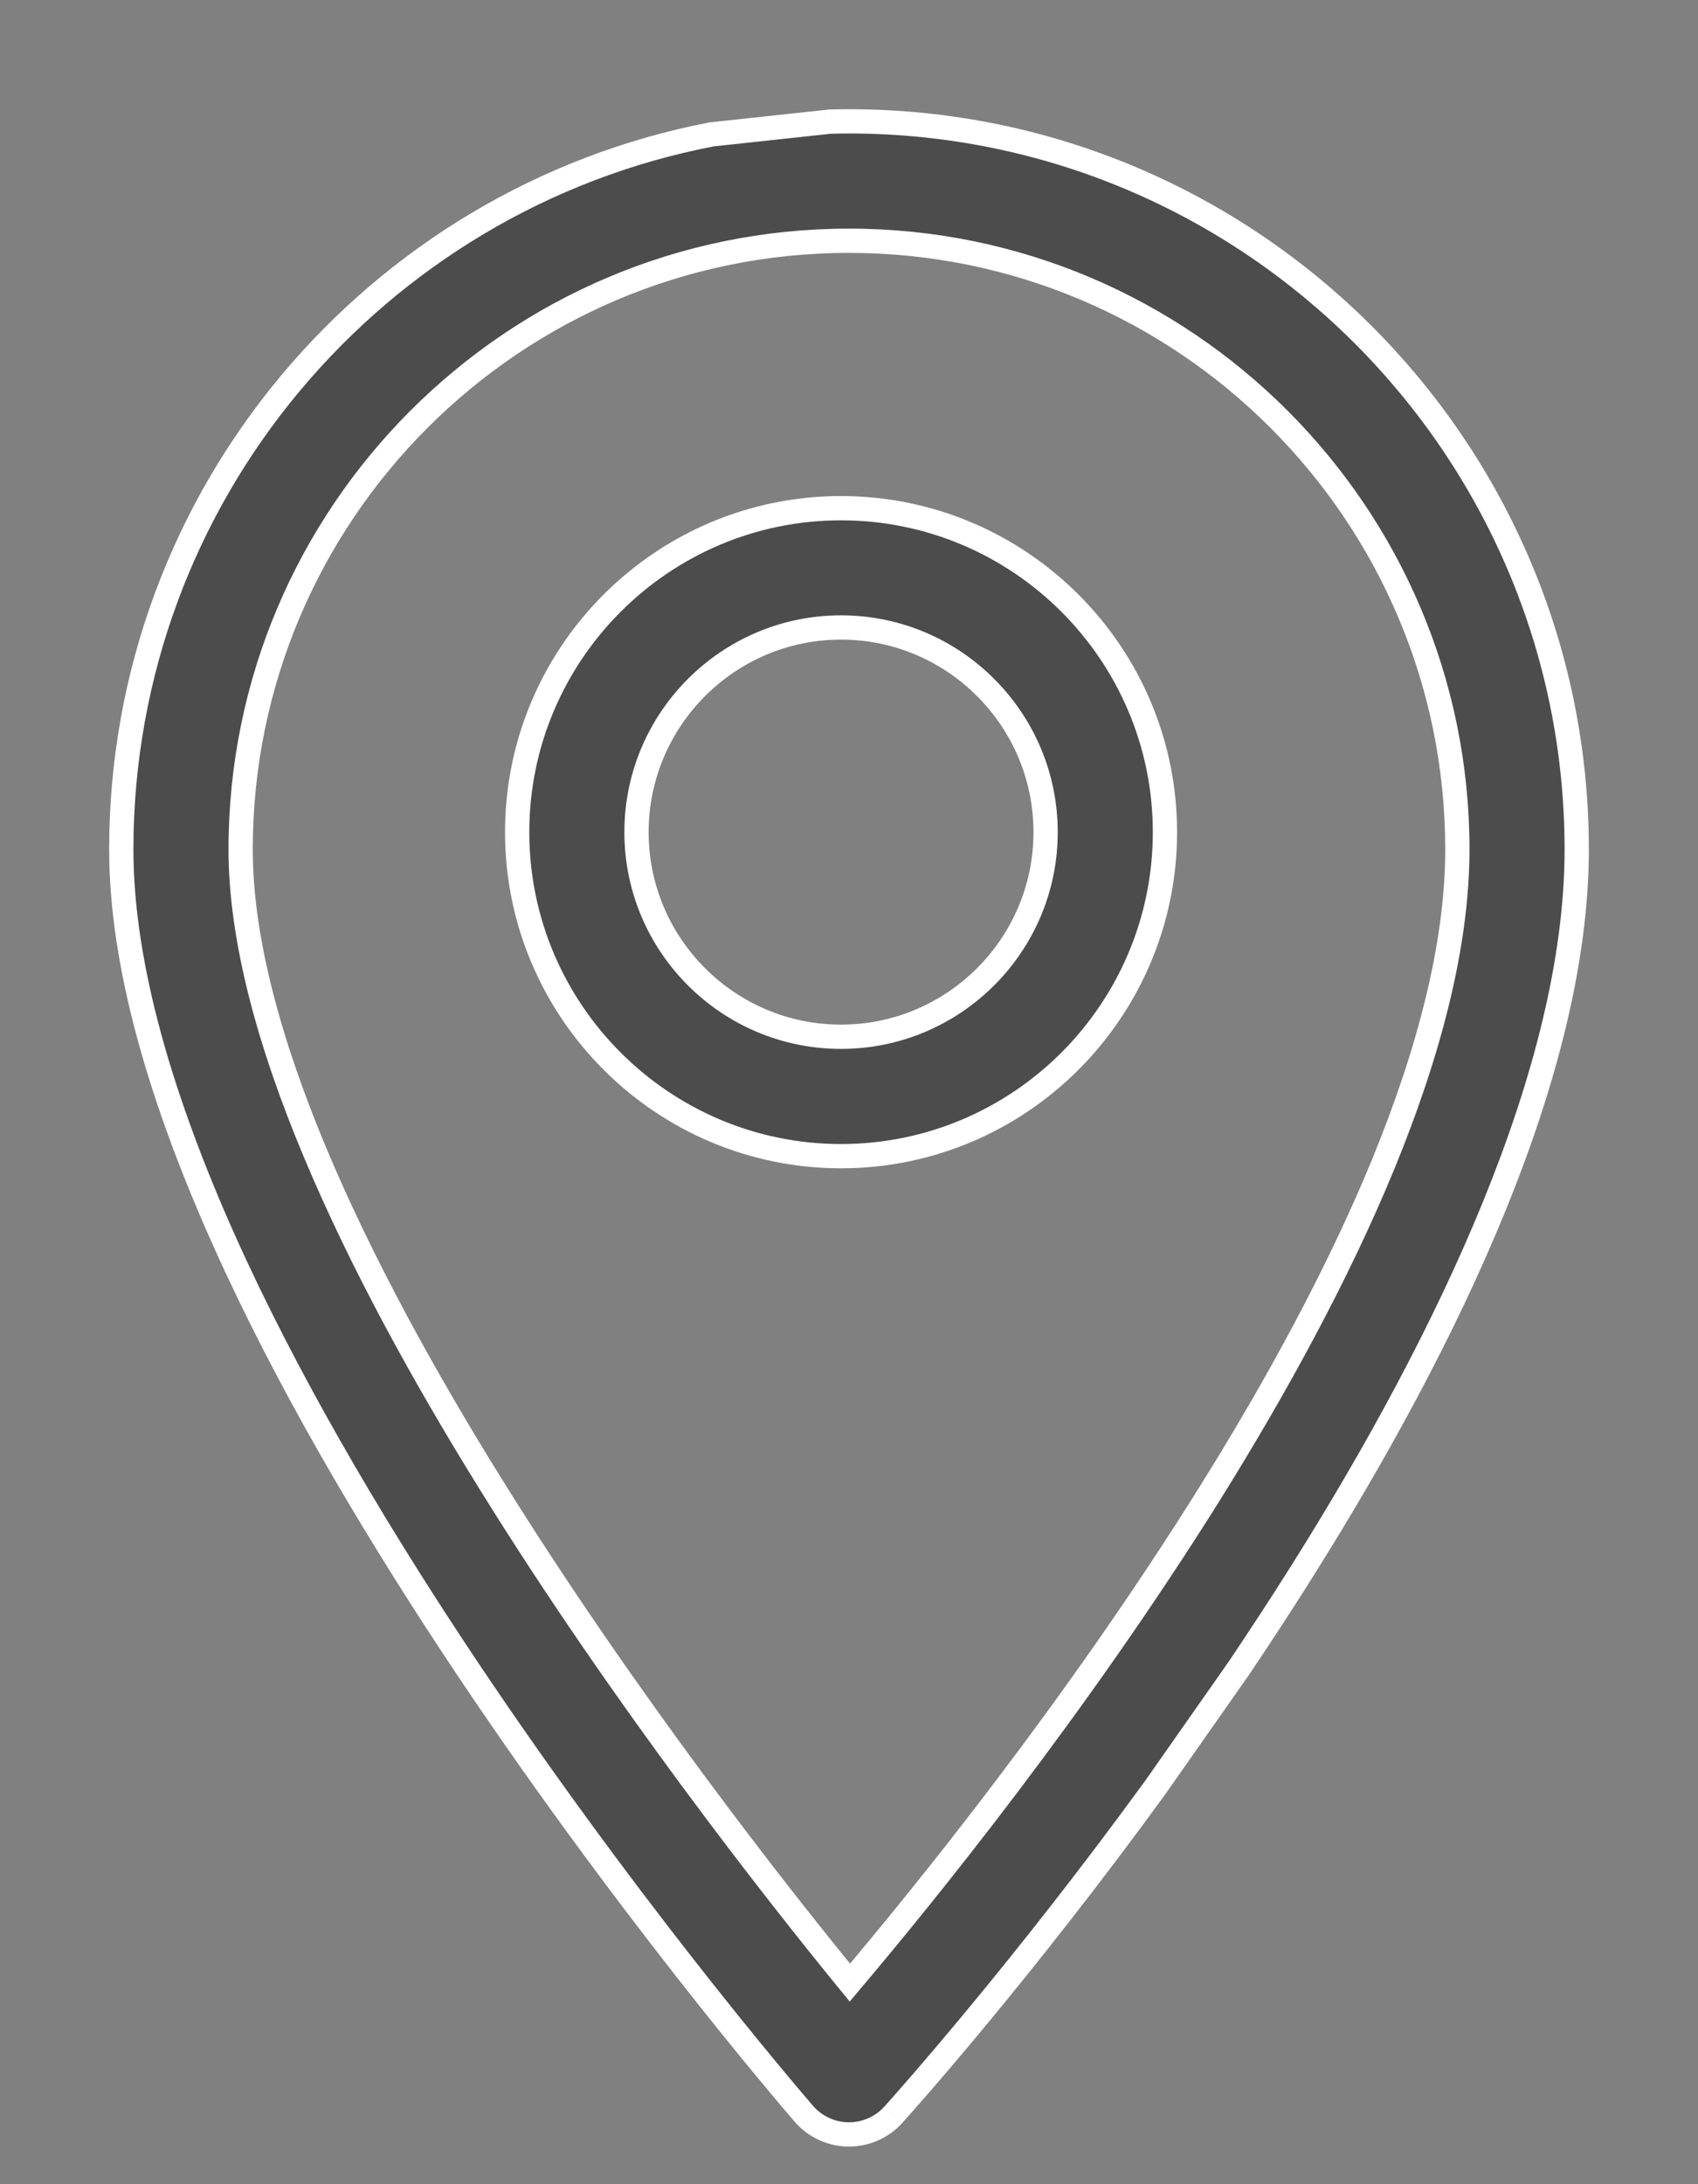 <svg width="14" height="18" viewBox="0 0 14 18" fill="none" xmlns="http://www.w3.org/2000/svg">
<rect x="0" y="0" width="14" height="18" fill="#808080" stroke="none"/>
<g id="Group">
<g id="Shape">
<path fill-rule="evenodd" clip-rule="evenodd" d="M10.74 12.942C10.564 13.222 10.385 13.495 10.206 13.761L9.515 14.744C8.416 16.254 7.459 17.323 7.365 17.428C7.272 17.531 7.139 17.59 7 17.59H6.995C6.854 17.589 6.72 17.526 6.628 17.42C6.398 17.154 1 10.865 1 7C1 4.079 3.099 1.638 5.868 1.108L6.851 1.002C6.901 1.001 6.95 1 7 1C10.308 1 13 3.692 13 7C13 8.829 11.941 11.032 10.74 12.942ZM1.984 7C1.984 9.959 5.795 14.856 7.007 16.339C8.226 14.899 12.016 10.166 12.016 7C12.016 4.234 9.766 1.984 7 1.984C4.234 1.984 1.984 4.234 1.984 7Z" fill="#4C4C4C"/>
<path d="M10.206 13.761L10.287 13.818L10.289 13.816L10.206 13.761ZM10.74 12.942L10.655 12.889L10.74 12.942ZM9.515 14.744L9.596 14.803L9.597 14.802L9.515 14.744ZM7.365 17.428L7.44 17.495L7.44 17.494L7.365 17.428ZM6.995 17.59L6.994 17.69H6.995V17.59ZM6.628 17.42L6.552 17.485L6.552 17.485L6.628 17.42ZM5.868 1.108L5.857 1.008L5.849 1.009L5.868 1.108ZM6.851 1.002L6.849 0.901L6.841 0.902L6.851 1.002ZM7.007 16.339L6.93 16.402L7.006 16.495L7.083 16.403L7.007 16.339ZM10.289 13.816C10.468 13.55 10.648 13.276 10.824 12.995L10.655 12.889C10.48 13.168 10.301 13.44 10.123 13.705L10.289 13.816ZM9.597 14.802L10.287 13.818L10.124 13.703L9.434 14.687L9.597 14.802ZM7.44 17.494C7.535 17.389 8.494 16.317 9.596 14.803L9.435 14.685C8.338 16.191 7.384 17.258 7.291 17.361L7.44 17.494ZM7 17.69C7.167 17.69 7.327 17.619 7.44 17.495L7.291 17.361C7.217 17.443 7.111 17.49 7 17.49V17.69ZM6.995 17.69H7V17.49H6.995V17.69ZM6.552 17.485C6.663 17.614 6.824 17.688 6.994 17.69L6.996 17.49C6.884 17.489 6.777 17.439 6.704 17.355L6.552 17.485ZM0.9 7C0.9 7.987 1.244 9.12 1.756 10.262C2.268 11.406 2.954 12.568 3.644 13.615C5.026 15.709 6.436 17.351 6.552 17.485L6.704 17.355C6.59 17.223 5.186 15.588 3.811 13.505C3.124 12.463 2.445 11.311 1.938 10.181C1.431 9.048 1.1 7.946 1.1 7H0.9ZM5.849 1.009C3.034 1.549 0.9 4.03 0.9 7H1.1C1.1 4.127 3.164 1.728 5.887 1.206L5.849 1.009ZM6.841 0.902L5.857 1.008L5.878 1.207L6.862 1.101L6.841 0.902ZM7 0.9C6.95 0.9 6.899 0.901 6.849 0.902L6.854 1.102C6.902 1.101 6.951 1.1 7 1.1V0.9ZM13.1 7C13.1 3.636 10.364 0.9 7 0.9V1.1C10.253 1.1 12.9 3.747 12.9 7H13.1ZM10.824 12.995C12.026 11.084 13.1 8.86 13.1 7H12.9C12.9 8.798 11.855 10.98 10.655 12.889L10.824 12.995ZM7.084 16.275C6.479 15.536 5.227 13.944 4.126 12.17C3.575 11.283 3.064 10.352 2.69 9.46C2.316 8.567 2.084 7.72 2.084 7H1.884C1.884 7.759 2.127 8.634 2.506 9.537C2.885 10.442 3.402 11.383 3.956 12.275C5.063 14.06 6.322 15.659 6.93 16.402L7.084 16.275ZM11.916 7C11.916 7.773 11.684 8.649 11.313 9.554C10.941 10.459 10.432 11.387 9.884 12.263C8.788 14.017 7.539 15.556 6.931 16.274L7.083 16.403C7.694 15.682 8.95 14.134 10.054 12.37C10.605 11.487 11.12 10.549 11.498 9.63C11.874 8.713 12.116 7.81 12.116 7H11.916ZM7 2.084C9.711 2.084 11.916 4.289 11.916 7H12.116C12.116 4.179 9.821 1.884 7 1.884V2.084ZM2.084 7C2.084 4.289 4.289 2.084 7 2.084V1.884C4.179 1.884 1.884 4.179 1.884 7H2.084Z" fill="white"/>
</g>
<g id="Shape_2">
<path fill-rule="evenodd" clip-rule="evenodd" d="M4.264 6.858C4.264 5.386 5.462 4.188 6.934 4.188C8.407 4.188 9.605 5.386 9.605 6.858C9.605 8.33 8.407 9.528 6.934 9.528C5.462 9.528 4.264 8.33 4.264 6.858ZM5.248 6.858C5.248 7.788 6.004 8.544 6.934 8.544C7.864 8.544 8.621 7.788 8.621 6.858C8.621 5.928 7.864 5.171 6.934 5.171C6.004 5.171 5.248 5.928 5.248 6.858Z" fill="#4C4C4C"/>
<path d="M6.934 4.088C5.407 4.088 4.164 5.33 4.164 6.858H4.364C4.364 5.441 5.517 4.288 6.934 4.288V4.088ZM9.705 6.858C9.705 5.33 8.462 4.088 6.934 4.088V4.288C8.352 4.288 9.505 5.441 9.505 6.858H9.705ZM6.934 9.628C8.462 9.628 9.705 8.385 9.705 6.858H9.505C9.505 8.275 8.352 9.428 6.934 9.428V9.628ZM4.164 6.858C4.164 8.385 5.407 9.628 6.934 9.628V9.428C5.517 9.428 4.364 8.275 4.364 6.858H4.164ZM6.934 8.444C6.06 8.444 5.348 7.733 5.348 6.858H5.148C5.148 7.843 5.949 8.644 6.934 8.644V8.444ZM8.521 6.858C8.521 7.733 7.809 8.444 6.934 8.444V8.644C7.92 8.644 8.721 7.843 8.721 6.858H8.521ZM6.934 5.271C7.809 5.271 8.521 5.983 8.521 6.858H8.721C8.721 5.873 7.92 5.071 6.934 5.071V5.271ZM5.348 6.858C5.348 5.983 6.06 5.271 6.934 5.271V5.071C5.949 5.071 5.148 5.873 5.148 6.858H5.348Z" fill="white"/>
</g>
</g>
</svg>
